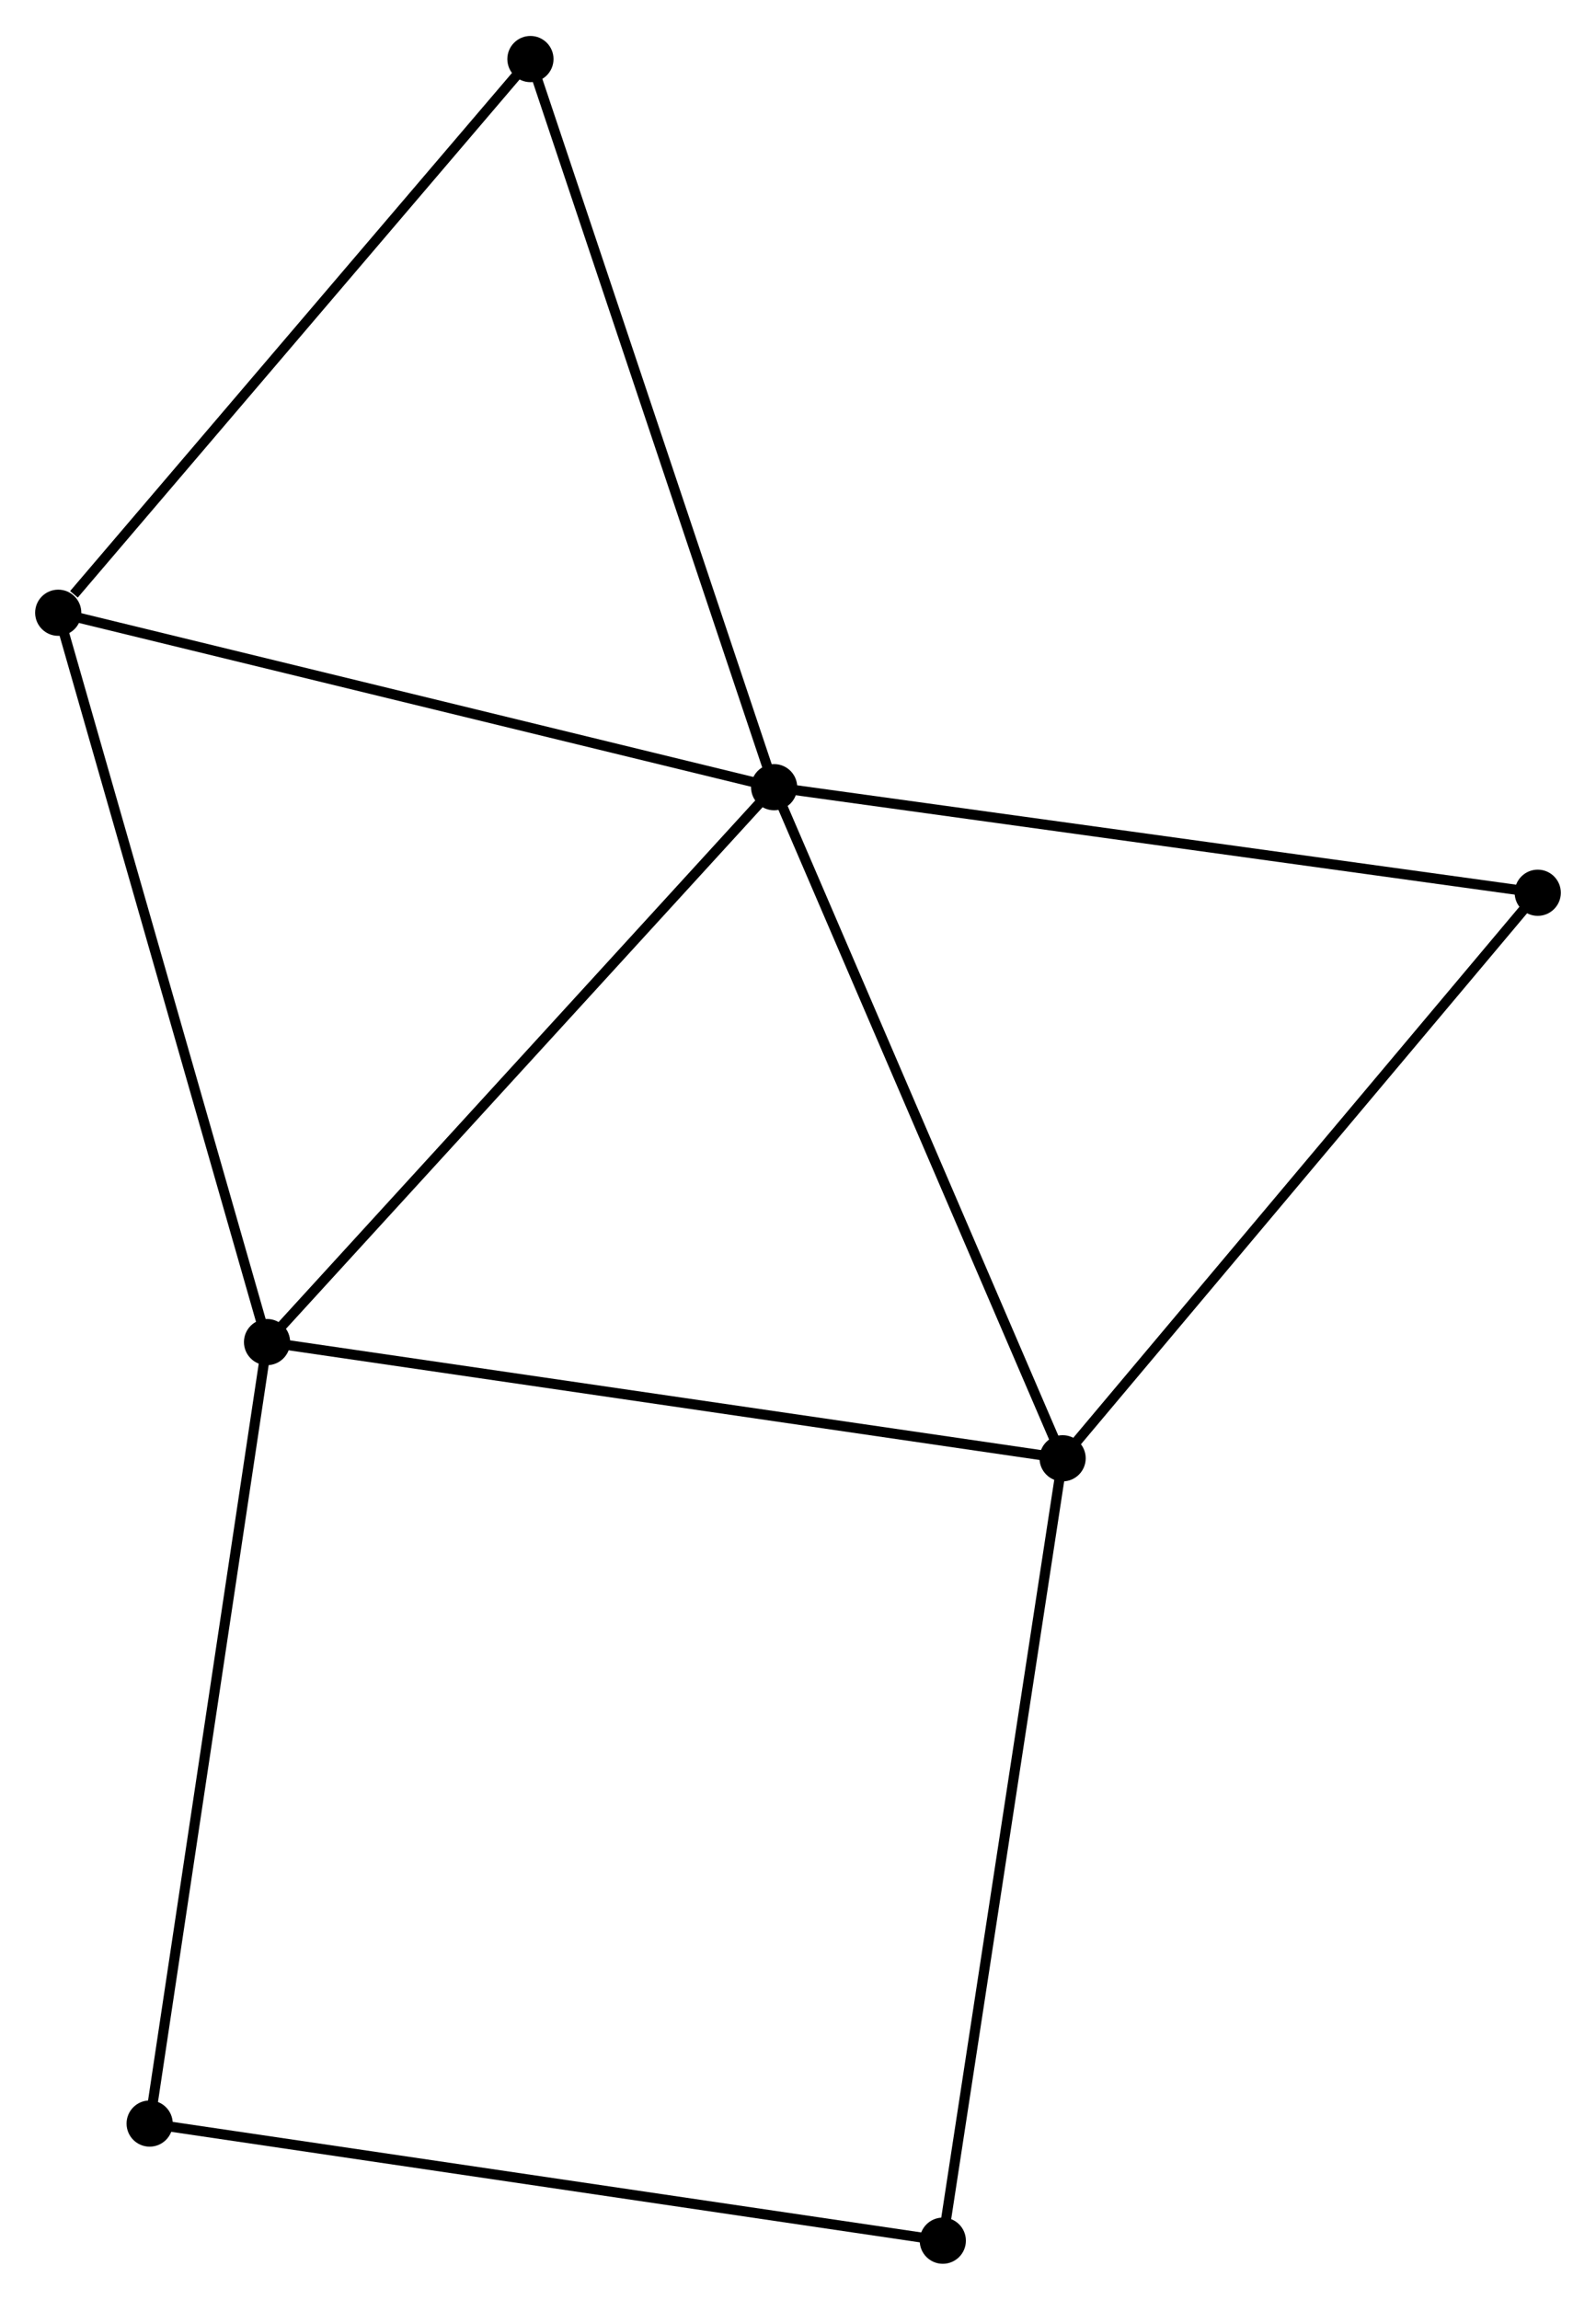 <?xml version="1.0" encoding="UTF-8" standalone="no"?>
<!DOCTYPE svg PUBLIC "-//W3C//DTD SVG 1.1//EN"
 "http://www.w3.org/Graphics/SVG/1.1/DTD/svg11.dtd">
<!-- Generated by graphviz version 2.36.0 (20140111.2315)
 -->
<!-- Title: %3 Pages: 1 -->
<svg width="159pt" height="229pt"
 viewBox="0.00 0.00 158.98 228.81" xmlns="http://www.w3.org/2000/svg" xmlns:xlink="http://www.w3.org/1999/xlink">
<g id="graph0" class="graph" transform="scale(1 1) rotate(0) translate(4 224.809)">
<title>%3</title>
<!-- 0 -->
<g id="node1" class="node"><title>0</title>
<ellipse fill="black" stroke="black" cx="73.112" cy="-146.514" rx="1.8" ry="1.8"/>
</g>
<!-- 1 -->
<g id="node2" class="node"><title>1</title>
<ellipse fill="black" stroke="black" cx="22.601" cy="-91.268" rx="1.8" ry="1.8"/>
</g>
<!-- 0&#45;&#45;1 -->
<g id="edge1" class="edge"><title>0&#45;&#45;1</title>
<path fill="none" stroke="black" d="M71.864,-145.148C64.936,-137.571 31.273,-100.752 23.992,-92.789"/>
</g>
<!-- 2 -->
<g id="node3" class="node"><title>2</title>
<ellipse fill="black" stroke="black" cx="101.849" cy="-79.698" rx="1.8" ry="1.8"/>
</g>
<!-- 0&#45;&#45;2 -->
<g id="edge2" class="edge"><title>0&#45;&#45;2</title>
<path fill="none" stroke="black" d="M73.941,-144.586C78.138,-134.829 96.996,-90.982 101.071,-81.507"/>
</g>
<!-- 3 -->
<g id="node4" class="node"><title>3</title>
<ellipse fill="black" stroke="black" cx="1.8" cy="-163.883" rx="1.8" ry="1.8"/>
</g>
<!-- 0&#45;&#45;3 -->
<g id="edge3" class="edge"><title>0&#45;&#45;3</title>
<path fill="none" stroke="black" d="M71.349,-146.943C61.569,-149.325 14.042,-160.901 3.763,-163.405"/>
</g>
<!-- 5 -->
<g id="node5" class="node"><title>5</title>
<ellipse fill="black" stroke="black" cx="48.837" cy="-219.009" rx="1.8" ry="1.8"/>
</g>
<!-- 0&#45;&#45;5 -->
<g id="edge4" class="edge"><title>0&#45;&#45;5</title>
<path fill="none" stroke="black" d="M72.512,-148.306C69.153,-158.336 52.72,-207.414 49.416,-217.28"/>
</g>
<!-- 6 -->
<g id="node6" class="node"><title>6</title>
<ellipse fill="black" stroke="black" cx="149.177" cy="-136.004" rx="1.8" ry="1.8"/>
</g>
<!-- 0&#45;&#45;6 -->
<g id="edge5" class="edge"><title>0&#45;&#45;6</title>
<path fill="none" stroke="black" d="M74.992,-146.254C85.516,-144.8 137.011,-137.685 147.363,-136.255"/>
</g>
<!-- 1&#45;&#45;2 -->
<g id="edge6" class="edge"><title>1&#45;&#45;2</title>
<path fill="none" stroke="black" d="M24.56,-90.982C35.524,-89.381 89.174,-81.549 99.959,-79.974"/>
</g>
<!-- 1&#45;&#45;3 -->
<g id="edge7" class="edge"><title>1&#45;&#45;3</title>
<path fill="none" stroke="black" d="M22.087,-93.063C19.209,-103.109 5.127,-152.269 2.296,-162.151"/>
</g>
<!-- 7 -->
<g id="node7" class="node"><title>7</title>
<ellipse fill="black" stroke="black" cx="10.907" cy="-13.461" rx="1.8" ry="1.8"/>
</g>
<!-- 1&#45;&#45;7 -->
<g id="edge8" class="edge"><title>1&#45;&#45;7</title>
<path fill="none" stroke="black" d="M22.312,-89.344C20.694,-78.58 12.778,-25.905 11.186,-15.317"/>
</g>
<!-- 2&#45;&#45;6 -->
<g id="edge10" class="edge"><title>2&#45;&#45;6</title>
<path fill="none" stroke="black" d="M103.019,-81.09C109.51,-88.812 141.052,-126.338 147.875,-134.454"/>
</g>
<!-- 4 -->
<g id="node8" class="node"><title>4</title>
<ellipse fill="black" stroke="black" cx="89.914" cy="-1.8" rx="1.8" ry="1.8"/>
</g>
<!-- 2&#45;&#45;4 -->
<g id="edge9" class="edge"><title>2&#45;&#45;4</title>
<path fill="none" stroke="black" d="M101.554,-77.773C99.903,-66.995 91.823,-14.259 90.199,-3.658"/>
</g>
<!-- 3&#45;&#45;5 -->
<g id="edge11" class="edge"><title>3&#45;&#45;5</title>
<path fill="none" stroke="black" d="M3.365,-165.717C10.634,-174.236 41.024,-209.853 47.585,-217.542"/>
</g>
<!-- 4&#45;&#45;7 -->
<g id="edge12" class="edge"><title>4&#45;&#45;7</title>
<path fill="none" stroke="black" d="M87.961,-2.088C77.03,-3.702 23.544,-11.596 12.792,-13.183"/>
</g>
</g>
</svg>
